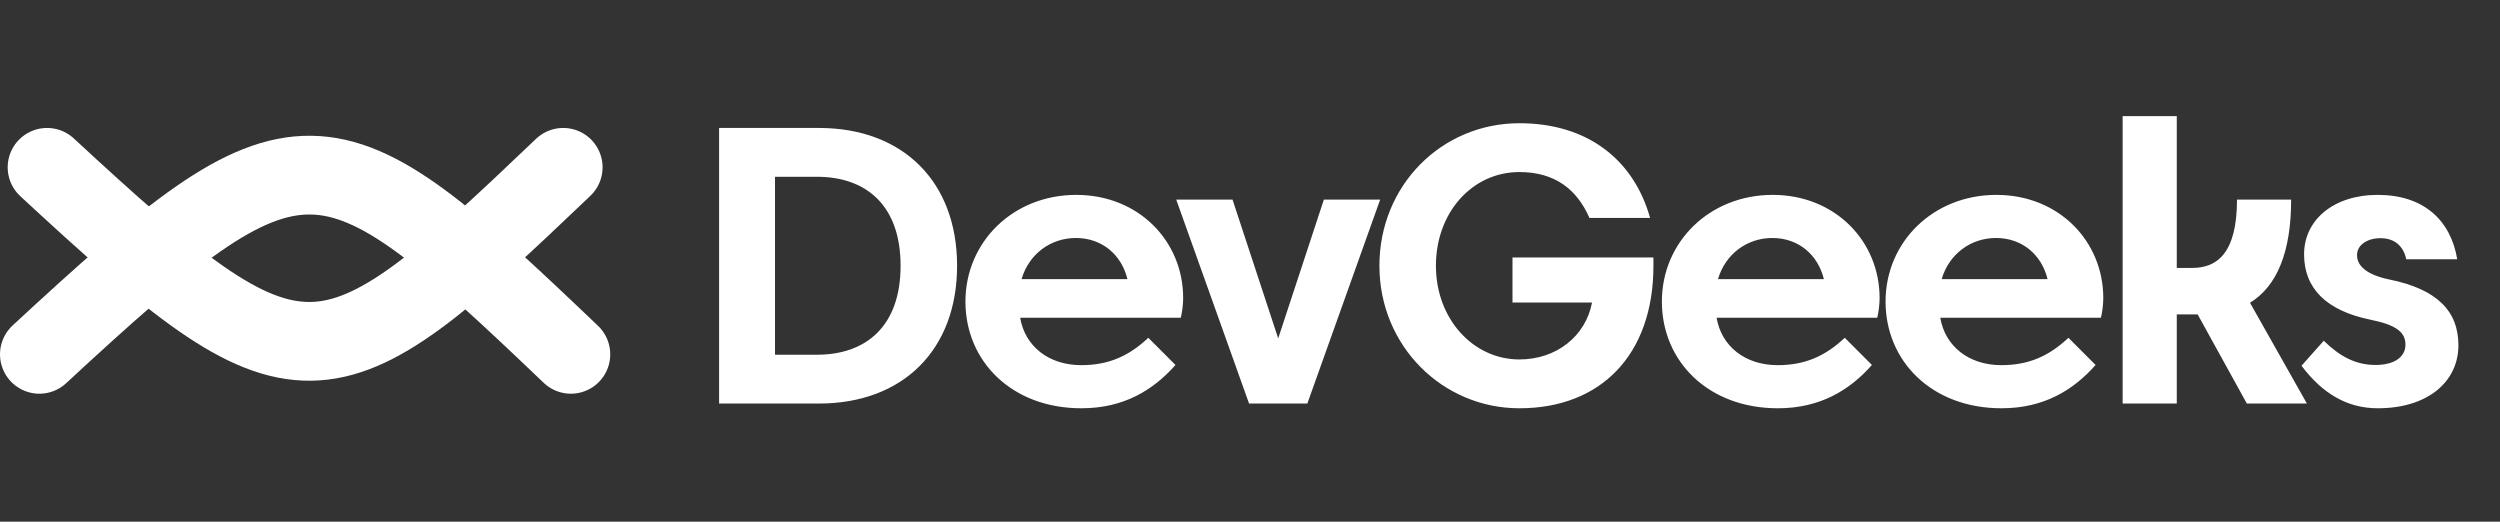 <svg width="254" height="53" viewBox="0 0 254 53" fill="none" xmlns="http://www.w3.org/2000/svg">
<rect x="0" y="0" width="254" height="53" fill="#333333" stroke="none"/>
<path d="M4.781 17C30.622 40.926 32.901 40.222 57.222 17" stroke="white" stroke-width="8" stroke-linecap="round"/>
<path d="M4 36C30.609 11.363 32.956 12.087 58 36" stroke="white" stroke-width="8" stroke-linecap="round"/>
<path d="M73.06 13H83.2C91.72 13 97.24 18.44 97.24 27C97.24 35.56 91.72 41 83.2 41H73.06V13ZM83 17.96H78.74V36.04H83C88.02 36.04 91.5 33.12 91.5 27C91.5 20.88 88.02 17.96 83 17.96ZM103.649 32.28C104.129 35.16 106.529 37.1 109.849 37.1C112.689 37.1 114.729 36.14 116.669 34.32L119.429 37.08C117.169 39.64 114.169 41.48 109.869 41.48C102.789 41.48 98.089 36.7 98.089 30.64C98.089 24.58 102.929 19.8 109.349 19.8C115.689 19.8 120.209 24.5 120.209 30.28C120.209 30.92 120.109 31.72 119.969 32.28H103.649ZM109.309 24.18C106.709 24.18 104.529 25.84 103.789 28.36H114.549C113.949 25.9 111.989 24.18 109.309 24.18ZM134.505 20.28H140.225L132.825 41H126.905L119.505 20.28H125.225L129.865 34.38L134.505 20.28ZM153.669 26.16H167.989V27C167.989 36.02 162.669 41.48 154.369 41.48C146.569 41.48 140.149 35.16 140.149 27C140.149 18.84 146.469 12.52 154.369 12.52C161.289 12.52 165.989 16.22 167.649 22.14H161.489C160.229 19.28 158.029 17.48 154.369 17.48C149.569 17.48 145.889 21.6 145.889 27C145.889 32.4 149.669 36.52 154.369 36.52C158.149 36.52 161.109 34.14 161.749 30.74H153.669V26.16ZM174.407 32.28C174.887 35.16 177.287 37.1 180.607 37.1C183.447 37.1 185.487 36.14 187.427 34.32L190.187 37.08C187.927 39.64 184.927 41.48 180.627 41.48C173.547 41.48 168.847 36.7 168.847 30.64C168.847 24.58 173.687 19.8 180.107 19.8C186.447 19.8 190.967 24.5 190.967 30.28C190.967 30.92 190.867 31.72 190.727 32.28H174.407ZM180.067 24.18C177.467 24.18 175.287 25.84 174.547 28.36H185.307C184.707 25.9 182.747 24.18 180.067 24.18ZM197.133 32.28C197.613 35.16 200.013 37.1 203.333 37.1C206.173 37.1 208.213 36.14 210.153 34.32L212.913 37.08C210.653 39.64 207.653 41.48 203.353 41.48C196.273 41.48 191.573 36.7 191.573 30.64C191.573 24.58 196.413 19.8 202.833 19.8C209.173 19.8 213.693 24.5 213.693 30.28C213.693 30.92 213.593 31.72 213.453 32.28H197.133ZM202.793 24.18C200.193 24.18 198.013 25.84 197.273 28.36H208.033C207.433 25.9 205.473 24.18 202.793 24.18ZM227.28 20.28H232.78C232.78 25.62 231.34 29.08 228.6 30.76L234.38 41H228.28L223.28 31.94H221.16V41H215.66V11.8H221.16V27.22H222.74C225.18 27.22 227.28 25.82 227.28 20.28ZM233.834 37.16L236.094 34.62C237.714 36.2 239.314 37.08 241.354 37.08C243.254 37.08 244.394 36.28 244.394 35.02C244.394 33.78 243.514 33.02 240.834 32.48C236.334 31.56 234.094 29.28 234.094 25.84C234.094 22.36 237.074 19.8 241.574 19.8C246.254 19.8 248.994 22.38 249.654 26.34H244.474C244.194 25 243.294 24.2 241.854 24.2C240.554 24.2 239.474 24.86 239.474 25.92C239.474 27.02 240.454 27.92 242.774 28.4C247.574 29.38 249.774 31.58 249.774 35.08C249.774 38.74 246.714 41.48 241.574 41.48C238.474 41.48 235.954 39.98 233.834 37.16Z" fill="white"/>
</svg>
